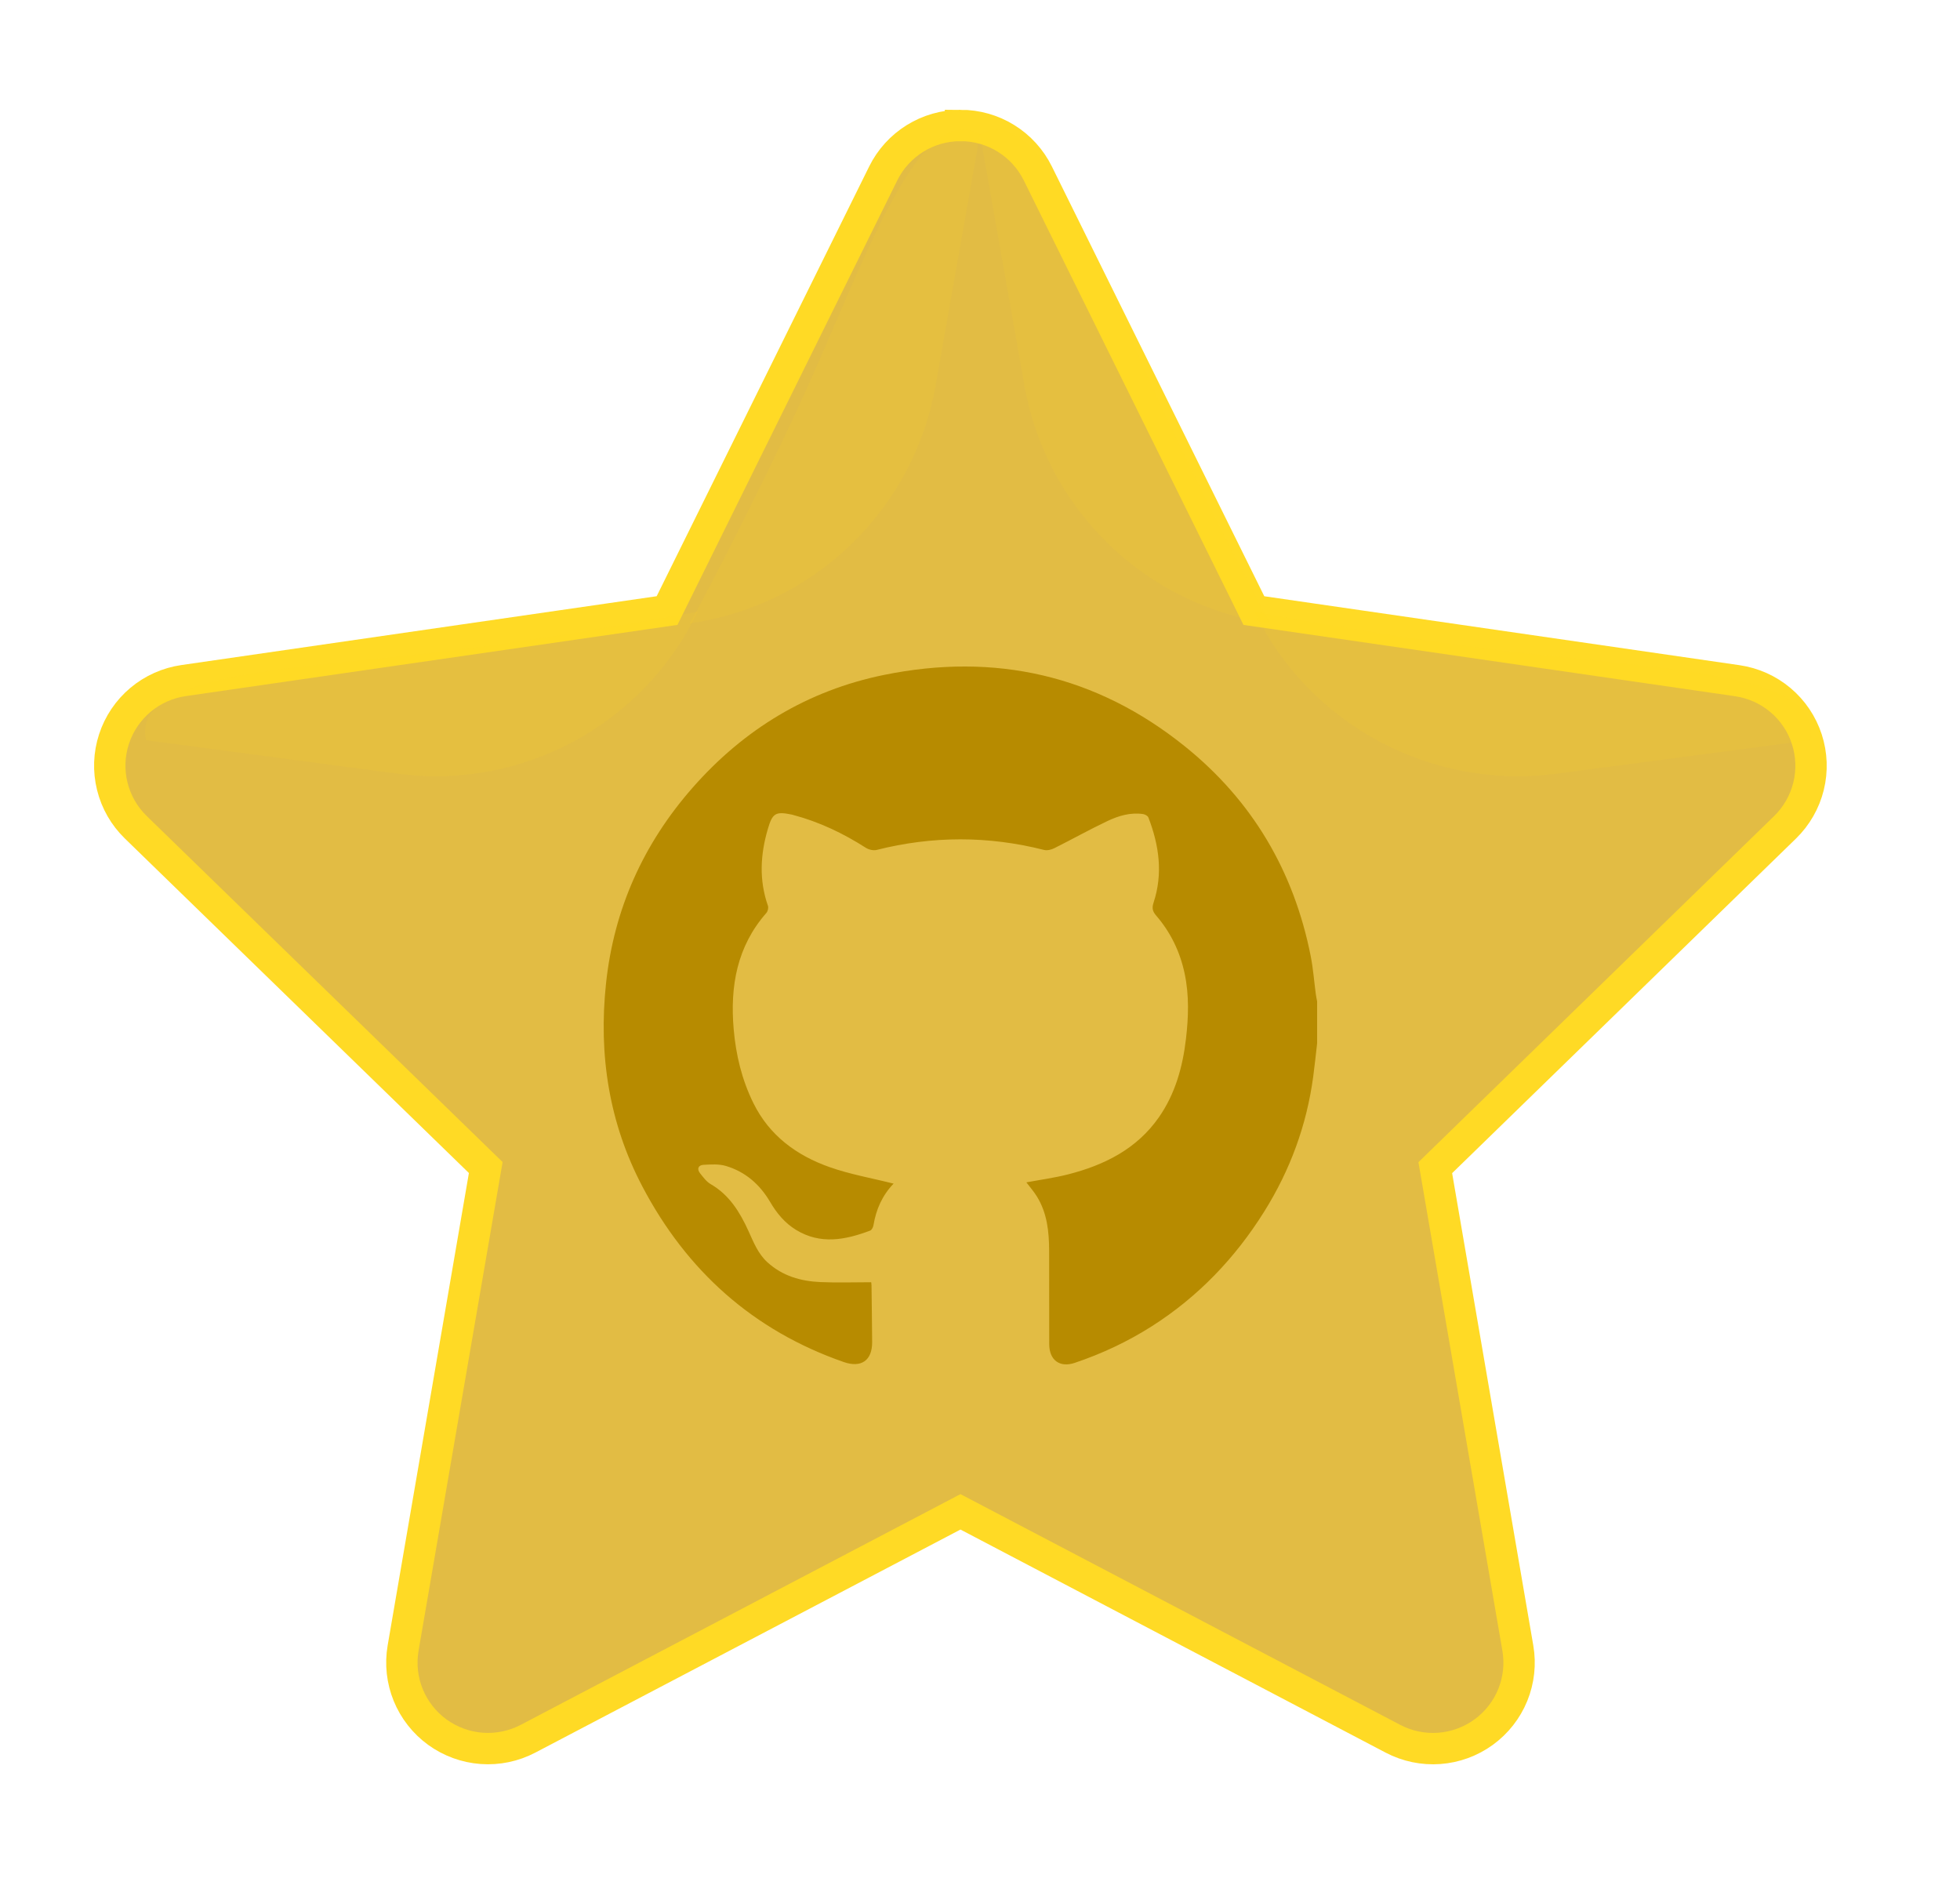 <svg width="500" height="479" viewBox="0 0 500 479" fill="none" xmlns="http://www.w3.org/2000/svg">
<path fill-rule="evenodd" clip-rule="evenodd" d="M245.03 32C249.134 32 253.154 33.139 256.634 35.299C260.119 37.458 262.926 40.549 264.74 44.216L319.867 155.734L443.193 173.622C447.249 174.209 451.061 175.918 454.19 178.552C457.324 181.186 459.655 184.645 460.922 188.537C462.189 192.429 462.344 196.593 461.362 200.562C460.381 204.531 458.305 208.15 455.373 211.01L366.144 297.824L387.204 420.36C387.9 424.395 387.448 428.536 385.907 432.327C384.361 436.118 381.786 439.399 378.473 441.807C375.154 444.21 371.235 445.646 367.143 445.942C363.057 446.239 358.965 445.385 355.337 443.48L245.018 385.606L134.699 443.48C131.071 445.379 126.985 446.233 122.9 445.937C118.814 445.64 114.894 444.21 111.576 441.807C108.263 439.405 105.688 436.124 104.141 432.339C102.595 428.553 102.143 424.412 102.827 420.384L123.917 297.789L34.651 211.01C31.707 208.156 29.626 204.537 28.645 200.556C27.657 196.581 27.806 192.411 29.079 188.513C30.346 184.621 32.683 181.156 35.823 178.516C38.963 175.876 42.782 174.173 46.844 173.586L170.17 155.728L225.32 44.221C227.134 40.549 229.947 37.464 233.427 35.305C236.912 33.145 240.932 32 245.03 32.006V32Z" fill="#E2BC44" stroke="#FFDA25" stroke-width="8" stroke-miterlimit="10"/>
<path d="M336 266.11C335.673 268.931 335.387 271.752 335.008 274.563C333.346 286.972 329.117 298.469 322.489 309.051C315.086 320.872 305.648 330.751 293.84 338.267C287.669 342.196 281.082 345.283 274.163 347.61C270.329 348.9 267.675 346.907 267.659 342.863C267.623 334.909 267.67 326.956 267.638 318.998C267.618 314.152 267.135 309.379 264.49 305.132C263.722 303.893 262.745 302.784 261.831 301.572C265.384 300.905 268.942 300.432 272.402 299.552C281.69 297.189 289.991 293.077 295.648 284.952C299.804 278.982 301.705 272.132 302.541 264.986C303.191 259.432 303.378 253.863 302.209 248.335C301.035 242.771 298.635 237.795 294.921 233.501C294.007 232.444 293.825 231.591 294.277 230.222C296.718 222.831 295.695 215.59 292.952 208.496C292.796 208.09 292.11 207.71 291.627 207.637C288.402 207.153 285.357 208.069 282.526 209.407C277.939 211.577 273.503 214.071 268.958 216.34C268.189 216.725 267.135 216.985 266.34 216.782C252.096 213.175 237.878 213.18 223.635 216.782C222.803 216.991 221.624 216.715 220.876 216.236C215.1 212.545 208.991 209.625 202.352 207.866C202.238 207.835 202.123 207.793 202.009 207.767C197.833 206.914 197.069 207.393 195.879 211.437C193.957 217.969 193.609 224.486 195.9 231.023C196.082 231.533 195.869 232.434 195.5 232.855C187.999 241.397 186.223 251.526 187.158 262.446C187.724 269.066 189.256 275.422 192.212 281.397C196.295 289.652 203.209 294.701 211.588 297.668C216.845 299.531 222.424 300.494 227.941 301.889C227.982 301.624 228.014 301.832 227.925 301.925C225.084 304.892 223.494 308.452 222.829 312.481C222.746 312.991 222.393 313.72 221.988 313.871C215.666 316.255 209.308 317.509 203.058 313.683C200.217 311.945 198.144 309.436 196.472 306.584C193.848 302.108 190.15 298.865 185.178 297.387C183.392 296.856 181.35 296.991 179.444 297.1C178.14 297.179 177.714 298.152 178.586 299.25C179.392 300.26 180.212 301.4 181.288 302.019C186.072 304.778 188.752 309.186 190.939 313.985C192.243 316.843 193.36 319.763 195.781 321.965C199.635 325.468 204.3 326.79 209.308 327.008C213.541 327.196 217.796 327.045 222.237 327.045C222.232 326.987 222.32 327.43 222.325 327.877C222.388 332.687 222.455 337.491 222.486 342.3C222.518 347.006 219.702 348.952 215.245 347.401C192.145 339.365 175.189 324.146 163.88 302.639C155.361 286.446 152.665 269.046 154.592 250.885C156.608 231.872 164.114 215.231 176.644 200.954C189.734 186.031 206.035 176.111 225.515 172.144C253.815 166.377 279.664 172.17 302.297 190.393C319.455 204.212 330.073 222.185 334.359 243.843C334.992 247.034 335.231 250.302 335.662 253.535C335.746 254.17 335.886 254.794 336 255.424V266.11Z" fill="#B78B00"/>
<path opacity="0.1" fill-rule="evenodd" clip-rule="evenodd" d="M178 156C164.098 184.894 133.216 201.577 101.449 197.35L37.252 188.807C33.164 170.741 79.704 170.498 117.006 165.713C148.814 161.634 178 156 178 156Z" fill="#FFDA25"/>
<path opacity="0.1" fill-rule="evenodd" clip-rule="evenodd" d="M320 156C334 184.894 365.102 201.577 397.094 197.35L461.747 188.807C465.864 170.741 418.993 170.498 381.426 165.713C349.393 161.634 320 156 320 156Z" fill="#FFDA25"/>
<path opacity="0.1" fill-rule="evenodd" clip-rule="evenodd" d="M176 158.994C207.798 154.467 233.085 129.978 238.685 98.294L250 34.277C234 24.877 219.647 69.338 203.772 103.584C190.234 132.784 176.006 159 176.006 159L176 158.994Z" fill="#FFDA25"/>
<path opacity="0.1" fill-rule="evenodd" clip-rule="evenodd" d="M324 158.994C292.2 154.467 266.911 129.978 261.31 98.294L250 34.277C266.001 24.877 280.355 69.338 296.231 103.584C309.771 132.784 324 159 324 159V158.994Z" fill="#FFDA25"/>
</svg>
